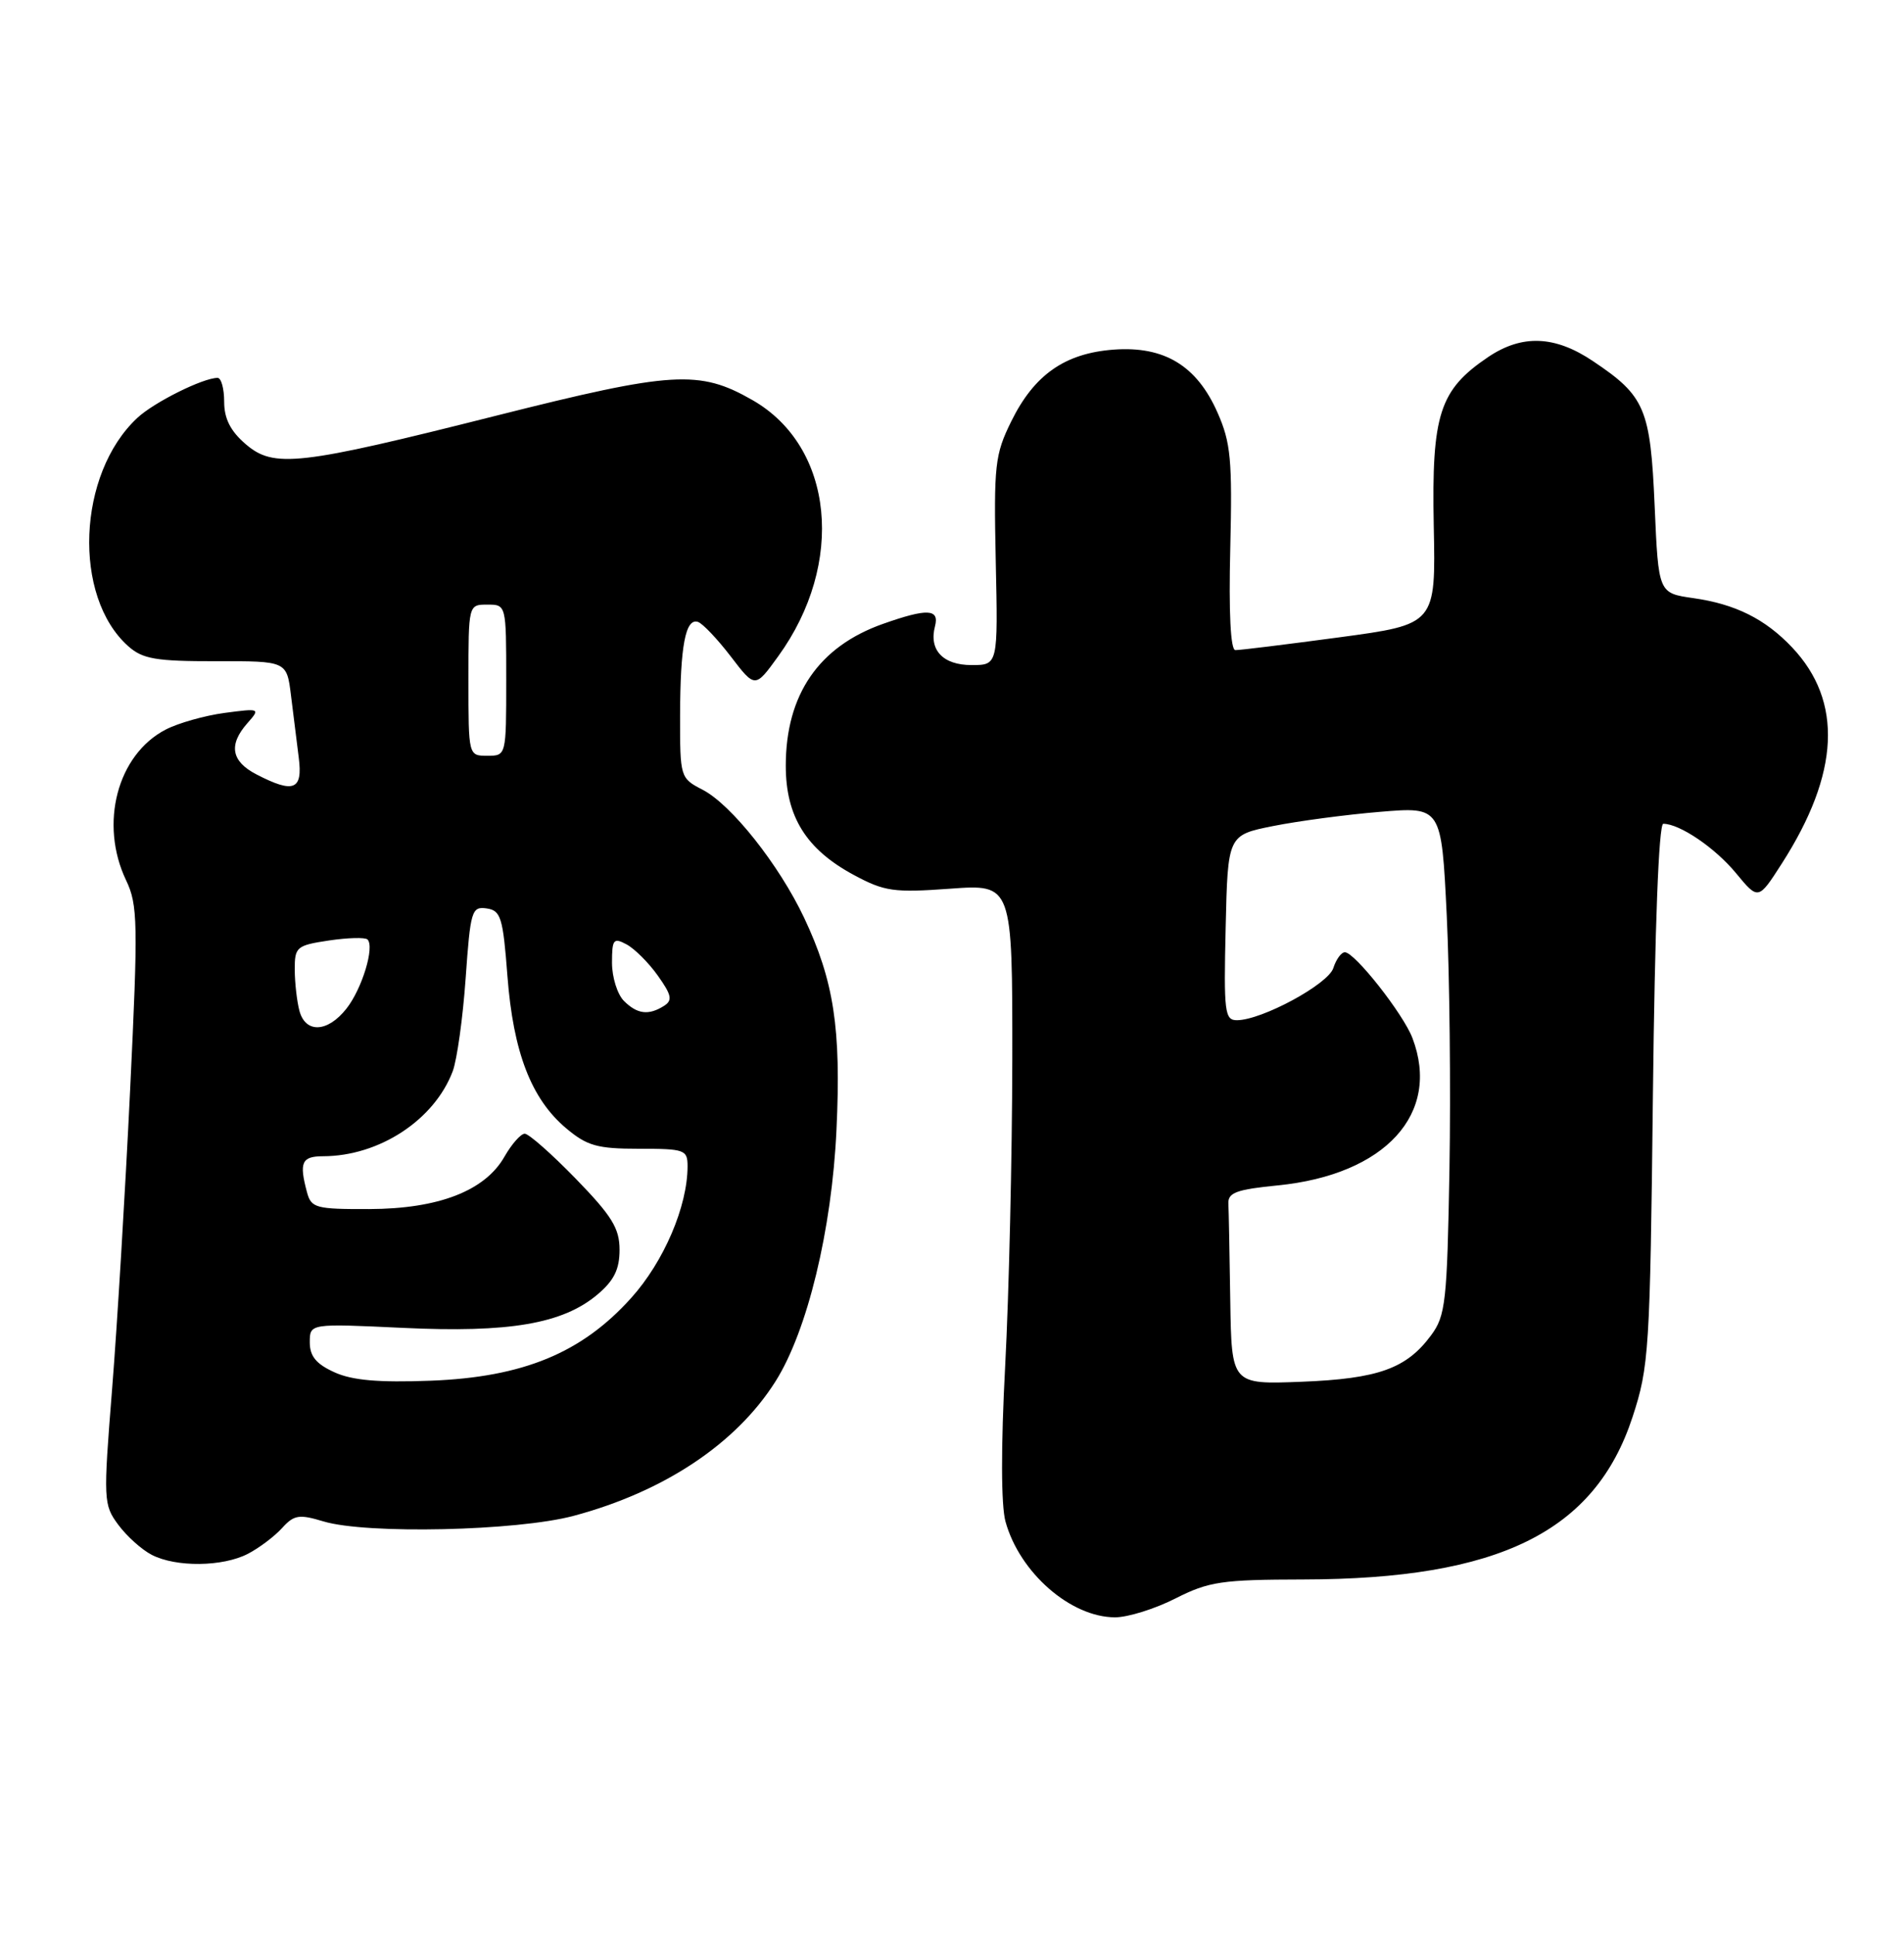 <?xml version="1.0" encoding="UTF-8" standalone="no"?>
<!DOCTYPE svg PUBLIC "-//W3C//DTD SVG 1.1//EN" "http://www.w3.org/Graphics/SVG/1.1/DTD/svg11.dtd" >
<svg xmlns="http://www.w3.org/2000/svg" xmlns:xlink="http://www.w3.org/1999/xlink" version="1.1" viewBox="0 0 252 256">
 <g >
 <path fill="currentColor"
d=" M 155.58 211.50 C 160.00 209.26 161.71 209.01 172.50 208.99 C 198.41 208.94 211.09 202.69 216.07 187.50 C 218.25 180.84 218.39 178.74 218.77 144.75 C 219.02 122.78 219.54 109.00 220.14 109.00 C 222.31 109.00 227.00 112.18 229.77 115.54 C 232.72 119.11 232.72 119.11 235.83 114.26 C 243.49 102.32 243.94 92.80 237.19 85.66 C 233.62 81.89 229.68 79.93 224.10 79.14 C 219.50 78.48 219.50 78.48 219.00 66.99 C 218.44 54.06 217.74 52.41 210.86 47.80 C 205.80 44.39 201.45 44.22 196.95 47.25 C 190.51 51.60 189.47 54.83 189.76 69.55 C 190.03 82.61 190.03 82.61 177.26 84.33 C 170.24 85.27 164.05 86.04 163.50 86.02 C 162.87 86.01 162.62 81.07 162.83 72.57 C 163.11 60.84 162.90 58.56 161.14 54.59 C 158.40 48.38 154.09 45.77 147.41 46.26 C 140.94 46.74 136.88 49.58 133.84 55.76 C 131.68 60.14 131.52 61.53 131.79 74.25 C 132.09 88.00 132.09 88.00 128.59 88.00 C 124.80 88.00 122.92 86.01 123.75 82.86 C 124.35 80.55 122.73 80.48 116.89 82.54 C 108.37 85.54 104.00 91.91 104.00 101.32 C 104.00 108.05 106.70 112.38 113.00 115.77 C 117.07 117.96 118.29 118.13 125.75 117.59 C 134.00 116.99 134.00 116.99 133.98 140.24 C 133.96 153.03 133.54 171.24 133.04 180.69 C 132.47 191.44 132.49 199.18 133.08 201.33 C 134.95 208.09 141.70 213.99 147.58 214.00 C 149.27 214.00 152.87 212.88 155.58 211.50 Z  M 32.80 205.60 C 34.29 204.83 36.32 203.30 37.32 202.20 C 38.91 200.44 39.58 200.33 42.82 201.31 C 48.51 203.02 68.41 202.58 75.93 200.57 C 87.90 197.37 97.44 191.02 102.64 182.78 C 106.86 176.10 110.10 162.72 110.71 149.49 C 111.34 136.06 110.37 129.78 106.42 121.42 C 103.10 114.41 96.80 106.47 93.00 104.50 C 90.03 102.97 90.00 102.85 90.01 94.72 C 90.03 85.45 90.73 81.75 92.38 82.29 C 92.99 82.49 94.95 84.55 96.72 86.86 C 99.94 91.07 99.94 91.07 102.99 86.85 C 111.91 74.55 110.37 59.12 99.61 52.95 C 92.55 48.90 89.03 49.12 65.68 55.00 C 39.52 61.60 36.24 61.97 32.52 58.77 C 30.50 57.04 29.67 55.39 29.67 53.16 C 29.67 51.42 29.28 50.00 28.80 50.00 C 26.87 50.00 20.38 53.23 18.17 55.30 C 10.23 62.70 9.59 78.93 16.97 85.50 C 18.88 87.20 20.63 87.50 28.58 87.49 C 37.95 87.47 37.95 87.47 38.51 91.99 C 38.81 94.47 39.28 98.19 39.54 100.25 C 40.09 104.54 38.88 105.02 33.95 102.47 C 30.60 100.74 30.21 98.55 32.75 95.68 C 34.47 93.73 34.42 93.71 29.73 94.33 C 27.11 94.68 23.60 95.67 21.94 96.53 C 15.52 99.85 13.12 108.99 16.69 116.48 C 18.24 119.73 18.29 122.08 17.22 144.26 C 16.58 157.59 15.51 175.37 14.84 183.76 C 13.66 198.54 13.69 199.10 15.66 201.76 C 16.78 203.27 18.77 205.06 20.10 205.74 C 23.31 207.39 29.47 207.32 32.80 205.60 Z  M 162.83 172.10 C 162.74 165.99 162.63 160.21 162.58 159.25 C 162.51 157.81 163.68 157.38 169.10 156.85 C 183.35 155.44 190.75 147.35 186.94 137.35 C 185.73 134.16 179.30 126.00 178.00 126.00 C 177.52 126.00 176.84 126.94 176.47 128.09 C 175.79 130.23 167.03 134.97 163.72 134.99 C 162.09 135.00 161.96 133.94 162.22 122.75 C 162.50 110.50 162.50 110.50 168.50 109.30 C 171.80 108.64 178.16 107.79 182.64 107.42 C 190.78 106.74 190.78 106.74 191.48 121.12 C 191.86 129.03 192.02 144.13 191.84 154.68 C 191.53 172.27 191.33 174.09 189.41 176.68 C 186.14 181.10 182.41 182.43 172.25 182.83 C 163.00 183.19 163.00 183.19 162.83 172.10 Z  M 44.25 181.57 C 41.85 180.48 41.00 179.45 41.00 177.61 C 41.00 175.12 41.00 175.12 53.32 175.70 C 67.40 176.37 74.47 175.16 79.06 171.30 C 81.27 169.44 82.00 167.96 82.00 165.37 C 82.00 162.53 80.99 160.89 76.20 155.96 C 73.01 152.68 69.97 150.00 69.45 150.01 C 68.93 150.01 67.72 151.38 66.77 153.04 C 64.20 157.57 58.04 159.95 48.87 159.98 C 41.79 160.00 41.19 159.84 40.63 157.75 C 39.57 153.80 39.93 153.00 42.75 152.99 C 50.19 152.98 57.49 148.19 59.92 141.74 C 60.49 140.21 61.26 134.68 61.63 129.44 C 62.26 120.50 62.43 119.92 64.40 120.20 C 66.29 120.47 66.57 121.38 67.16 129.15 C 67.93 139.22 70.31 145.40 74.92 149.28 C 77.70 151.62 79.05 152.00 84.58 152.00 C 90.63 152.00 91.00 152.13 91.00 154.32 C 91.00 159.61 87.87 166.93 83.54 171.74 C 77.00 179.02 69.24 182.22 57.01 182.69 C 50.10 182.95 46.61 182.65 44.25 181.57 Z  M 39.63 133.75 C 39.30 132.51 39.02 130.07 39.01 128.31 C 39.00 125.29 39.24 125.09 43.55 124.44 C 46.05 124.07 48.34 124.01 48.64 124.31 C 49.61 125.28 47.92 130.83 45.86 133.45 C 43.37 136.62 40.44 136.76 39.63 133.75 Z  M 82.57 132.43 C 81.71 131.56 81.00 129.30 81.00 127.39 C 81.00 124.28 81.20 124.03 82.93 124.96 C 83.99 125.53 85.86 127.39 87.07 129.10 C 88.89 131.66 89.04 132.36 87.89 133.09 C 85.85 134.38 84.34 134.20 82.57 132.43 Z  M 62.00 90.00 C 62.00 80.00 62.00 80.00 64.50 80.00 C 67.00 80.00 67.00 80.00 67.00 90.00 C 67.00 100.00 67.00 100.00 64.50 100.00 C 62.00 100.00 62.00 100.00 62.00 90.00 Z "/>
</g>
</svg>